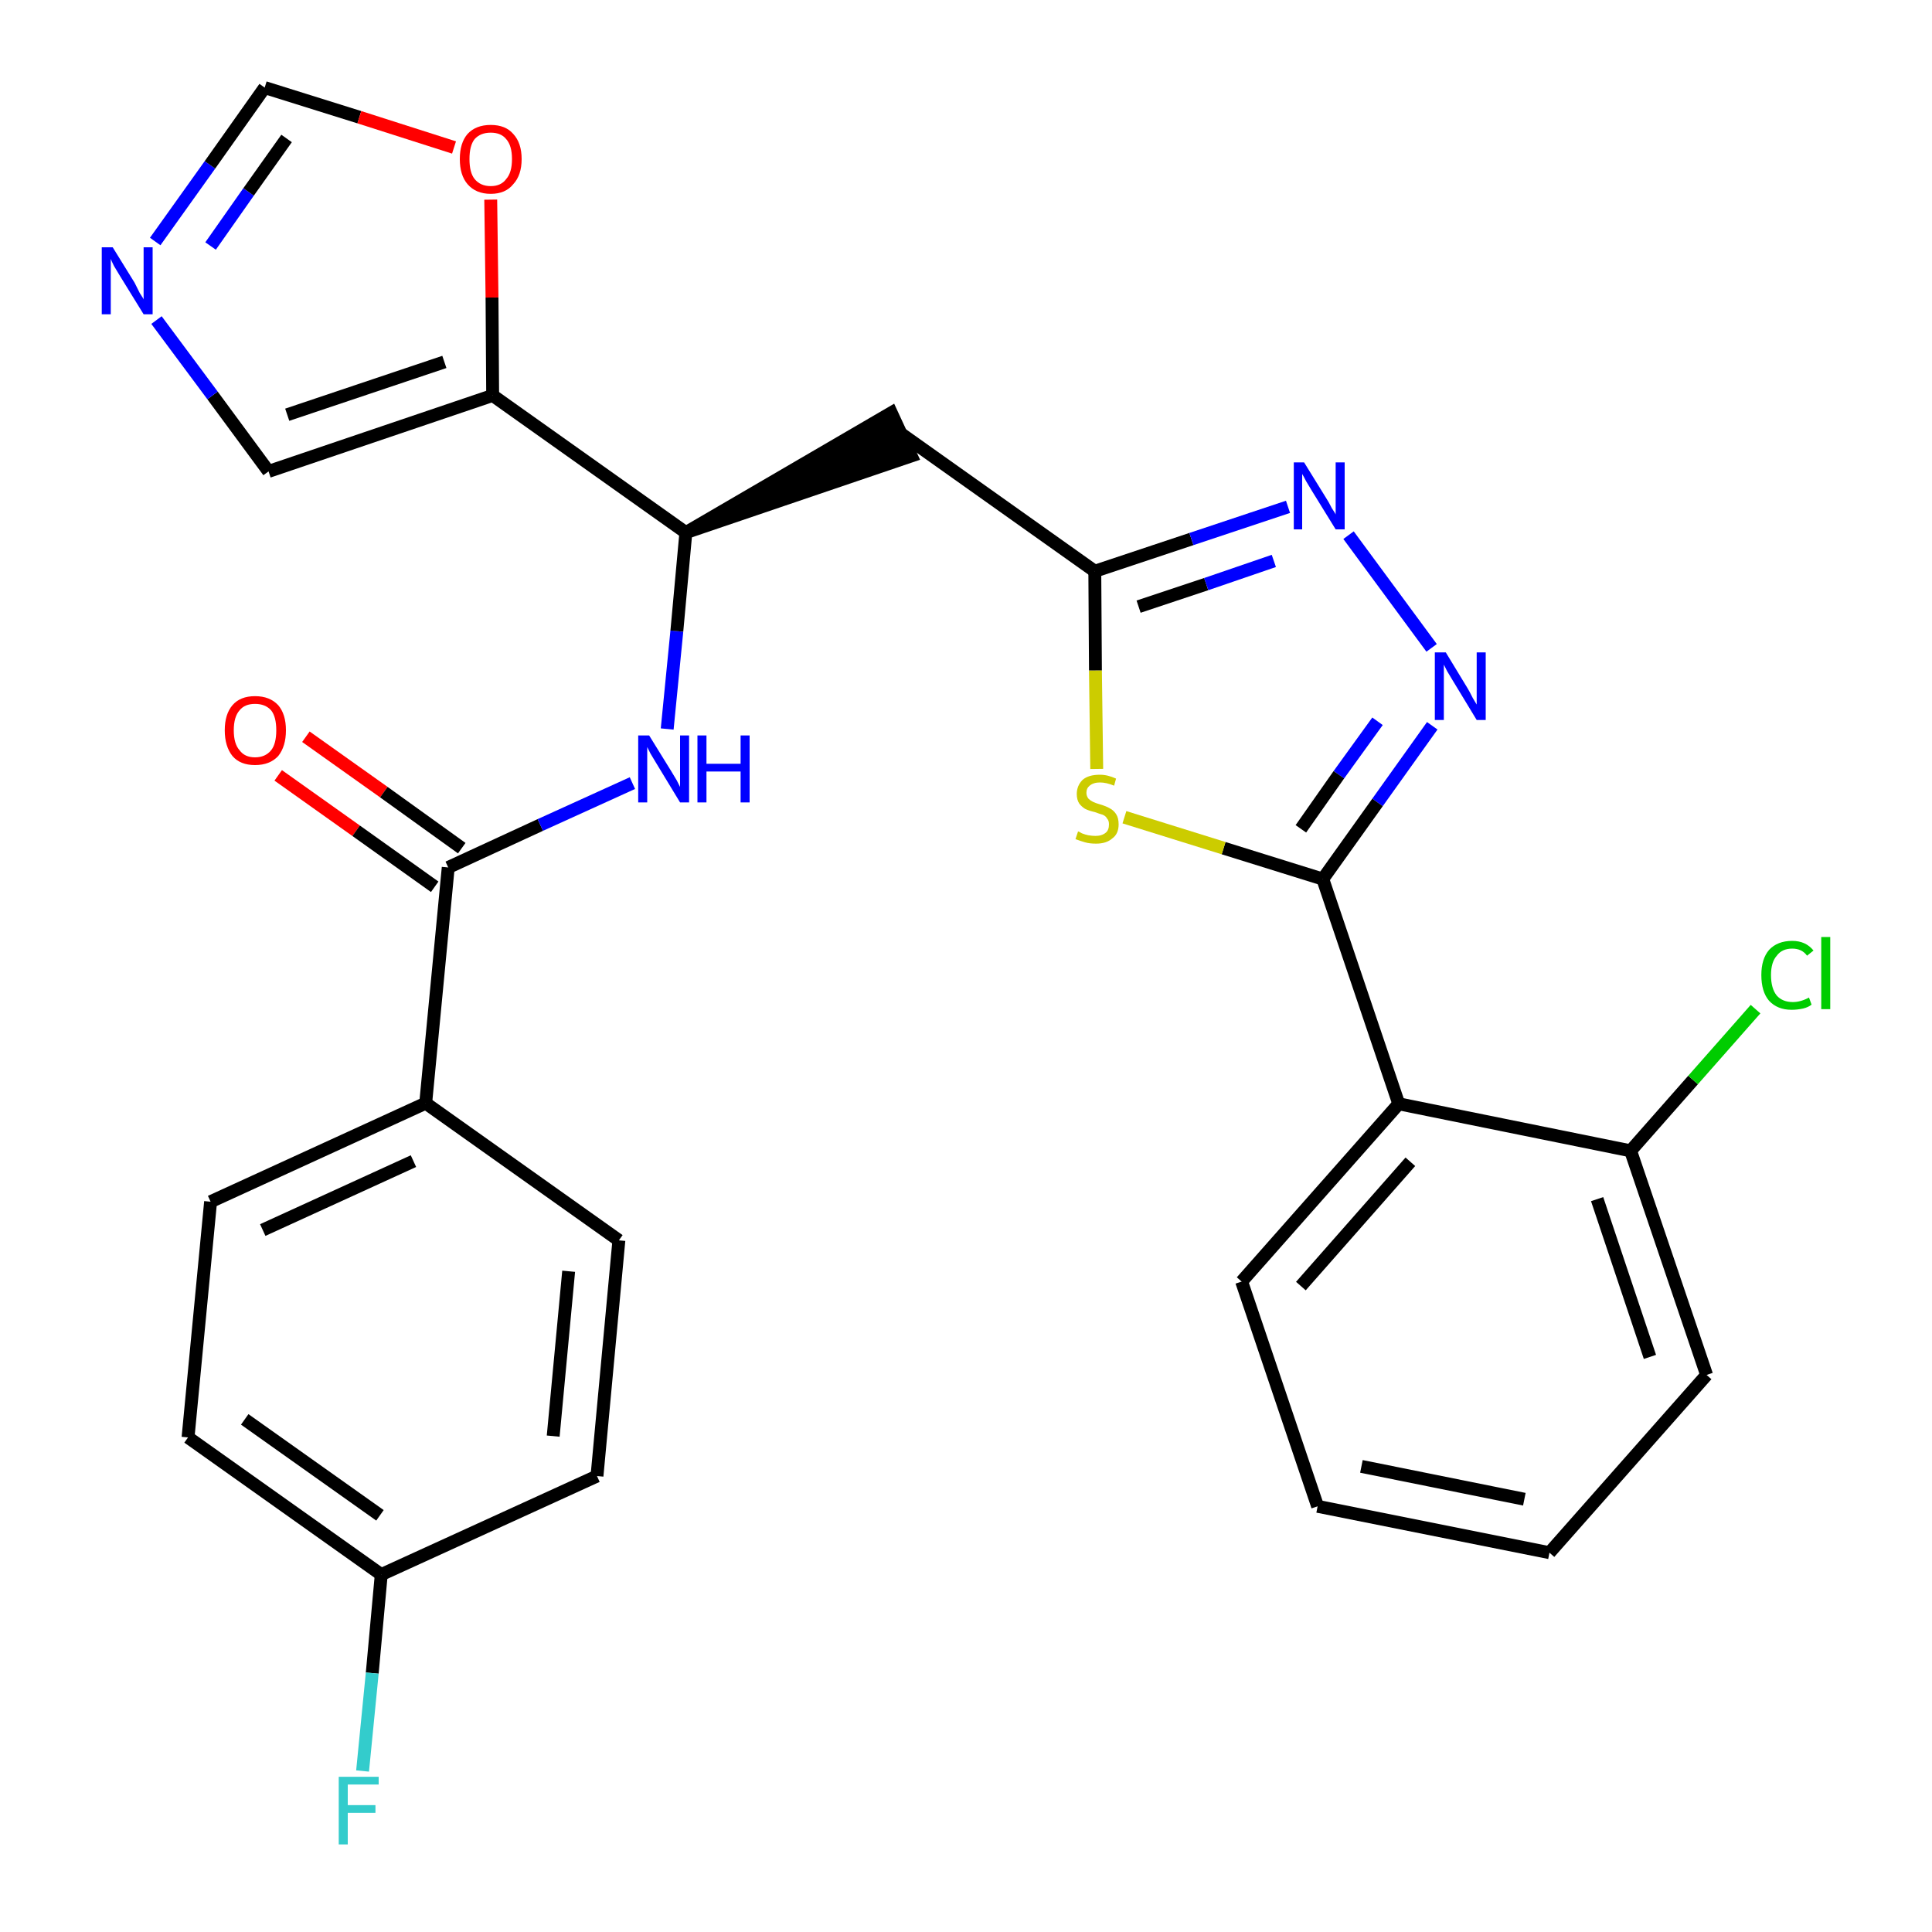 <?xml version='1.0' encoding='iso-8859-1'?>
<svg version='1.1' baseProfile='full'
              xmlns='http://www.w3.org/2000/svg'
                      xmlns:rdkit='http://www.rdkit.org/xml'
                      xmlns:xlink='http://www.w3.org/1999/xlink'
                  xml:space='preserve'
width='300px' height='300px' viewBox='0 0 300 300'>
<!-- END OF HEADER -->
<path class='bond-0 atom-0 atom-1' d='M 43.2,120.4 L 55.3,129.0' style='fill:none;fill-rule:evenodd;stroke:#FF0000;stroke-width:2.0px;stroke-linecap:butt;stroke-linejoin:miter;stroke-opacity:1' />
<path class='bond-0 atom-0 atom-1' d='M 55.3,129.0 L 67.5,137.7' style='fill:none;fill-rule:evenodd;stroke:#000000;stroke-width:2.0px;stroke-linecap:butt;stroke-linejoin:miter;stroke-opacity:1' />
<path class='bond-0 atom-0 atom-1' d='M 47.5,114.4 L 59.6,123.0' style='fill:none;fill-rule:evenodd;stroke:#FF0000;stroke-width:2.0px;stroke-linecap:butt;stroke-linejoin:miter;stroke-opacity:1' />
<path class='bond-0 atom-0 atom-1' d='M 59.6,123.0 L 71.7,131.7' style='fill:none;fill-rule:evenodd;stroke:#000000;stroke-width:2.0px;stroke-linecap:butt;stroke-linejoin:miter;stroke-opacity:1' />
<path class='bond-1 atom-1 atom-2' d='M 69.6,134.7 L 83.9,128.1' style='fill:none;fill-rule:evenodd;stroke:#000000;stroke-width:2.0px;stroke-linecap:butt;stroke-linejoin:miter;stroke-opacity:1' />
<path class='bond-1 atom-1 atom-2' d='M 83.9,128.1 L 98.2,121.6' style='fill:none;fill-rule:evenodd;stroke:#0000FF;stroke-width:2.0px;stroke-linecap:butt;stroke-linejoin:miter;stroke-opacity:1' />
<path class='bond-21 atom-1 atom-22' d='M 69.6,134.7 L 66.1,171.3' style='fill:none;fill-rule:evenodd;stroke:#000000;stroke-width:2.0px;stroke-linecap:butt;stroke-linejoin:miter;stroke-opacity:1' />
<path class='bond-2 atom-2 atom-3' d='M 103.6,113.2 L 105.1,98.0' style='fill:none;fill-rule:evenodd;stroke:#0000FF;stroke-width:2.0px;stroke-linecap:butt;stroke-linejoin:miter;stroke-opacity:1' />
<path class='bond-2 atom-2 atom-3' d='M 105.1,98.0 L 106.5,82.7' style='fill:none;fill-rule:evenodd;stroke:#000000;stroke-width:2.0px;stroke-linecap:butt;stroke-linejoin:miter;stroke-opacity:1' />
<path class='bond-3 atom-3 atom-4' d='M 106.5,82.7 L 141.5,70.8 L 138.4,64.1 Z' style='fill:#000000;fill-rule:evenodd;fill-opacity:1;stroke:#000000;stroke-width:2.0px;stroke-linecap:butt;stroke-linejoin:miter;stroke-opacity:1;' />
<path class='bond-16 atom-3 atom-17' d='M 106.5,82.7 L 76.5,61.4' style='fill:none;fill-rule:evenodd;stroke:#000000;stroke-width:2.0px;stroke-linecap:butt;stroke-linejoin:miter;stroke-opacity:1' />
<path class='bond-4 atom-4 atom-5' d='M 140.0,67.4 L 170.0,88.7' style='fill:none;fill-rule:evenodd;stroke:#000000;stroke-width:2.0px;stroke-linecap:butt;stroke-linejoin:miter;stroke-opacity:1' />
<path class='bond-5 atom-5 atom-6' d='M 170.0,88.7 L 185.0,83.7' style='fill:none;fill-rule:evenodd;stroke:#000000;stroke-width:2.0px;stroke-linecap:butt;stroke-linejoin:miter;stroke-opacity:1' />
<path class='bond-5 atom-5 atom-6' d='M 185.0,83.7 L 200.0,78.7' style='fill:none;fill-rule:evenodd;stroke:#0000FF;stroke-width:2.0px;stroke-linecap:butt;stroke-linejoin:miter;stroke-opacity:1' />
<path class='bond-5 atom-5 atom-6' d='M 176.8,94.2 L 187.3,90.7' style='fill:none;fill-rule:evenodd;stroke:#000000;stroke-width:2.0px;stroke-linecap:butt;stroke-linejoin:miter;stroke-opacity:1' />
<path class='bond-5 atom-5 atom-6' d='M 187.3,90.7 L 197.8,87.1' style='fill:none;fill-rule:evenodd;stroke:#0000FF;stroke-width:2.0px;stroke-linecap:butt;stroke-linejoin:miter;stroke-opacity:1' />
<path class='bond-28 atom-16 atom-5' d='M 170.3,119.4 L 170.1,104.1' style='fill:none;fill-rule:evenodd;stroke:#CCCC00;stroke-width:2.0px;stroke-linecap:butt;stroke-linejoin:miter;stroke-opacity:1' />
<path class='bond-28 atom-16 atom-5' d='M 170.1,104.1 L 170.0,88.7' style='fill:none;fill-rule:evenodd;stroke:#000000;stroke-width:2.0px;stroke-linecap:butt;stroke-linejoin:miter;stroke-opacity:1' />
<path class='bond-6 atom-6 atom-7' d='M 209.4,83.1 L 222.3,100.6' style='fill:none;fill-rule:evenodd;stroke:#0000FF;stroke-width:2.0px;stroke-linecap:butt;stroke-linejoin:miter;stroke-opacity:1' />
<path class='bond-7 atom-7 atom-8' d='M 222.4,112.7 L 213.9,124.6' style='fill:none;fill-rule:evenodd;stroke:#0000FF;stroke-width:2.0px;stroke-linecap:butt;stroke-linejoin:miter;stroke-opacity:1' />
<path class='bond-7 atom-7 atom-8' d='M 213.9,124.6 L 205.4,136.5' style='fill:none;fill-rule:evenodd;stroke:#000000;stroke-width:2.0px;stroke-linecap:butt;stroke-linejoin:miter;stroke-opacity:1' />
<path class='bond-7 atom-7 atom-8' d='M 213.9,112.0 L 207.9,120.3' style='fill:none;fill-rule:evenodd;stroke:#0000FF;stroke-width:2.0px;stroke-linecap:butt;stroke-linejoin:miter;stroke-opacity:1' />
<path class='bond-7 atom-7 atom-8' d='M 207.9,120.3 L 202.0,128.7' style='fill:none;fill-rule:evenodd;stroke:#000000;stroke-width:2.0px;stroke-linecap:butt;stroke-linejoin:miter;stroke-opacity:1' />
<path class='bond-8 atom-8 atom-9' d='M 205.4,136.5 L 217.2,171.4' style='fill:none;fill-rule:evenodd;stroke:#000000;stroke-width:2.0px;stroke-linecap:butt;stroke-linejoin:miter;stroke-opacity:1' />
<path class='bond-15 atom-8 atom-16' d='M 205.4,136.5 L 190.0,131.7' style='fill:none;fill-rule:evenodd;stroke:#000000;stroke-width:2.0px;stroke-linecap:butt;stroke-linejoin:miter;stroke-opacity:1' />
<path class='bond-15 atom-8 atom-16' d='M 190.0,131.7 L 174.6,126.9' style='fill:none;fill-rule:evenodd;stroke:#CCCC00;stroke-width:2.0px;stroke-linecap:butt;stroke-linejoin:miter;stroke-opacity:1' />
<path class='bond-9 atom-9 atom-10' d='M 217.2,171.4 L 192.8,199.0' style='fill:none;fill-rule:evenodd;stroke:#000000;stroke-width:2.0px;stroke-linecap:butt;stroke-linejoin:miter;stroke-opacity:1' />
<path class='bond-9 atom-9 atom-10' d='M 219.0,180.4 L 202.0,199.7' style='fill:none;fill-rule:evenodd;stroke:#000000;stroke-width:2.0px;stroke-linecap:butt;stroke-linejoin:miter;stroke-opacity:1' />
<path class='bond-31 atom-14 atom-9' d='M 253.2,178.7 L 217.2,171.4' style='fill:none;fill-rule:evenodd;stroke:#000000;stroke-width:2.0px;stroke-linecap:butt;stroke-linejoin:miter;stroke-opacity:1' />
<path class='bond-10 atom-10 atom-11' d='M 192.8,199.0 L 204.6,233.9' style='fill:none;fill-rule:evenodd;stroke:#000000;stroke-width:2.0px;stroke-linecap:butt;stroke-linejoin:miter;stroke-opacity:1' />
<path class='bond-11 atom-11 atom-12' d='M 204.6,233.9 L 240.6,241.1' style='fill:none;fill-rule:evenodd;stroke:#000000;stroke-width:2.0px;stroke-linecap:butt;stroke-linejoin:miter;stroke-opacity:1' />
<path class='bond-11 atom-11 atom-12' d='M 211.4,227.7 L 236.7,232.8' style='fill:none;fill-rule:evenodd;stroke:#000000;stroke-width:2.0px;stroke-linecap:butt;stroke-linejoin:miter;stroke-opacity:1' />
<path class='bond-12 atom-12 atom-13' d='M 240.6,241.1 L 265.0,213.5' style='fill:none;fill-rule:evenodd;stroke:#000000;stroke-width:2.0px;stroke-linecap:butt;stroke-linejoin:miter;stroke-opacity:1' />
<path class='bond-13 atom-13 atom-14' d='M 265.0,213.5 L 253.2,178.7' style='fill:none;fill-rule:evenodd;stroke:#000000;stroke-width:2.0px;stroke-linecap:butt;stroke-linejoin:miter;stroke-opacity:1' />
<path class='bond-13 atom-13 atom-14' d='M 256.2,210.7 L 248.0,186.2' style='fill:none;fill-rule:evenodd;stroke:#000000;stroke-width:2.0px;stroke-linecap:butt;stroke-linejoin:miter;stroke-opacity:1' />
<path class='bond-14 atom-14 atom-15' d='M 253.2,178.7 L 262.9,167.7' style='fill:none;fill-rule:evenodd;stroke:#000000;stroke-width:2.0px;stroke-linecap:butt;stroke-linejoin:miter;stroke-opacity:1' />
<path class='bond-14 atom-14 atom-15' d='M 262.9,167.7 L 272.6,156.7' style='fill:none;fill-rule:evenodd;stroke:#00CC00;stroke-width:2.0px;stroke-linecap:butt;stroke-linejoin:miter;stroke-opacity:1' />
<path class='bond-17 atom-17 atom-18' d='M 76.5,61.4 L 41.7,73.2' style='fill:none;fill-rule:evenodd;stroke:#000000;stroke-width:2.0px;stroke-linecap:butt;stroke-linejoin:miter;stroke-opacity:1' />
<path class='bond-17 atom-17 atom-18' d='M 69.0,56.2 L 44.6,64.4' style='fill:none;fill-rule:evenodd;stroke:#000000;stroke-width:2.0px;stroke-linecap:butt;stroke-linejoin:miter;stroke-opacity:1' />
<path class='bond-29 atom-21 atom-17' d='M 76.2,31.0 L 76.4,46.2' style='fill:none;fill-rule:evenodd;stroke:#FF0000;stroke-width:2.0px;stroke-linecap:butt;stroke-linejoin:miter;stroke-opacity:1' />
<path class='bond-29 atom-21 atom-17' d='M 76.4,46.2 L 76.5,61.4' style='fill:none;fill-rule:evenodd;stroke:#000000;stroke-width:2.0px;stroke-linecap:butt;stroke-linejoin:miter;stroke-opacity:1' />
<path class='bond-18 atom-18 atom-19' d='M 41.7,73.2 L 33.0,61.4' style='fill:none;fill-rule:evenodd;stroke:#000000;stroke-width:2.0px;stroke-linecap:butt;stroke-linejoin:miter;stroke-opacity:1' />
<path class='bond-18 atom-18 atom-19' d='M 33.0,61.4 L 24.3,49.7' style='fill:none;fill-rule:evenodd;stroke:#0000FF;stroke-width:2.0px;stroke-linecap:butt;stroke-linejoin:miter;stroke-opacity:1' />
<path class='bond-19 atom-19 atom-20' d='M 24.1,37.5 L 32.6,25.6' style='fill:none;fill-rule:evenodd;stroke:#0000FF;stroke-width:2.0px;stroke-linecap:butt;stroke-linejoin:miter;stroke-opacity:1' />
<path class='bond-19 atom-19 atom-20' d='M 32.6,25.6 L 41.1,13.6' style='fill:none;fill-rule:evenodd;stroke:#000000;stroke-width:2.0px;stroke-linecap:butt;stroke-linejoin:miter;stroke-opacity:1' />
<path class='bond-19 atom-19 atom-20' d='M 32.7,38.2 L 38.6,29.8' style='fill:none;fill-rule:evenodd;stroke:#0000FF;stroke-width:2.0px;stroke-linecap:butt;stroke-linejoin:miter;stroke-opacity:1' />
<path class='bond-19 atom-19 atom-20' d='M 38.6,29.8 L 44.5,21.5' style='fill:none;fill-rule:evenodd;stroke:#000000;stroke-width:2.0px;stroke-linecap:butt;stroke-linejoin:miter;stroke-opacity:1' />
<path class='bond-20 atom-20 atom-21' d='M 41.1,13.6 L 55.8,18.2' style='fill:none;fill-rule:evenodd;stroke:#000000;stroke-width:2.0px;stroke-linecap:butt;stroke-linejoin:miter;stroke-opacity:1' />
<path class='bond-20 atom-20 atom-21' d='M 55.8,18.2 L 70.5,22.9' style='fill:none;fill-rule:evenodd;stroke:#FF0000;stroke-width:2.0px;stroke-linecap:butt;stroke-linejoin:miter;stroke-opacity:1' />
<path class='bond-22 atom-22 atom-23' d='M 66.1,171.3 L 32.7,186.6' style='fill:none;fill-rule:evenodd;stroke:#000000;stroke-width:2.0px;stroke-linecap:butt;stroke-linejoin:miter;stroke-opacity:1' />
<path class='bond-22 atom-22 atom-23' d='M 64.2,180.3 L 40.8,191.0' style='fill:none;fill-rule:evenodd;stroke:#000000;stroke-width:2.0px;stroke-linecap:butt;stroke-linejoin:miter;stroke-opacity:1' />
<path class='bond-30 atom-28 atom-22' d='M 96.1,192.6 L 66.1,171.3' style='fill:none;fill-rule:evenodd;stroke:#000000;stroke-width:2.0px;stroke-linecap:butt;stroke-linejoin:miter;stroke-opacity:1' />
<path class='bond-23 atom-23 atom-24' d='M 32.7,186.6 L 29.2,223.2' style='fill:none;fill-rule:evenodd;stroke:#000000;stroke-width:2.0px;stroke-linecap:butt;stroke-linejoin:miter;stroke-opacity:1' />
<path class='bond-24 atom-24 atom-25' d='M 29.2,223.2 L 59.2,244.5' style='fill:none;fill-rule:evenodd;stroke:#000000;stroke-width:2.0px;stroke-linecap:butt;stroke-linejoin:miter;stroke-opacity:1' />
<path class='bond-24 atom-24 atom-25' d='M 38.0,220.4 L 59.0,235.3' style='fill:none;fill-rule:evenodd;stroke:#000000;stroke-width:2.0px;stroke-linecap:butt;stroke-linejoin:miter;stroke-opacity:1' />
<path class='bond-25 atom-25 atom-26' d='M 59.2,244.5 L 57.8,259.8' style='fill:none;fill-rule:evenodd;stroke:#000000;stroke-width:2.0px;stroke-linecap:butt;stroke-linejoin:miter;stroke-opacity:1' />
<path class='bond-25 atom-25 atom-26' d='M 57.8,259.8 L 56.3,275.0' style='fill:none;fill-rule:evenodd;stroke:#33CCCC;stroke-width:2.0px;stroke-linecap:butt;stroke-linejoin:miter;stroke-opacity:1' />
<path class='bond-26 atom-25 atom-27' d='M 59.2,244.5 L 92.7,229.2' style='fill:none;fill-rule:evenodd;stroke:#000000;stroke-width:2.0px;stroke-linecap:butt;stroke-linejoin:miter;stroke-opacity:1' />
<path class='bond-27 atom-27 atom-28' d='M 92.7,229.2 L 96.1,192.6' style='fill:none;fill-rule:evenodd;stroke:#000000;stroke-width:2.0px;stroke-linecap:butt;stroke-linejoin:miter;stroke-opacity:1' />
<path class='bond-27 atom-27 atom-28' d='M 85.9,223.0 L 88.3,197.4' style='fill:none;fill-rule:evenodd;stroke:#000000;stroke-width:2.0px;stroke-linecap:butt;stroke-linejoin:miter;stroke-opacity:1' />
<path  class='atom-0' d='M 34.9 113.4
Q 34.9 110.9, 36.1 109.5
Q 37.3 108.1, 39.6 108.1
Q 41.9 108.1, 43.2 109.5
Q 44.4 110.9, 44.4 113.4
Q 44.4 115.9, 43.2 117.4
Q 41.9 118.8, 39.6 118.8
Q 37.3 118.8, 36.1 117.4
Q 34.9 115.9, 34.9 113.4
M 39.6 117.6
Q 41.2 117.6, 42.1 116.5
Q 42.9 115.5, 42.9 113.4
Q 42.9 111.3, 42.1 110.3
Q 41.2 109.3, 39.6 109.3
Q 38.0 109.3, 37.2 110.3
Q 36.3 111.3, 36.3 113.4
Q 36.3 115.5, 37.2 116.5
Q 38.0 117.6, 39.6 117.6
' fill='#FF0000'/>
<path  class='atom-2' d='M 100.8 114.2
L 104.2 119.7
Q 104.5 120.2, 105.1 121.2
Q 105.6 122.2, 105.6 122.2
L 105.6 114.2
L 107.0 114.2
L 107.0 124.6
L 105.6 124.6
L 101.9 118.5
Q 101.5 117.8, 101.0 117.0
Q 100.6 116.2, 100.5 116.0
L 100.5 124.6
L 99.1 124.6
L 99.1 114.2
L 100.8 114.2
' fill='#0000FF'/>
<path  class='atom-2' d='M 108.3 114.2
L 109.7 114.2
L 109.7 118.6
L 115.0 118.6
L 115.0 114.2
L 116.4 114.2
L 116.4 124.6
L 115.0 124.6
L 115.0 119.8
L 109.7 119.8
L 109.7 124.6
L 108.3 124.6
L 108.3 114.2
' fill='#0000FF'/>
<path  class='atom-6' d='M 202.5 71.8
L 205.9 77.3
Q 206.3 77.9, 206.8 78.9
Q 207.4 79.8, 207.4 79.9
L 207.4 71.8
L 208.8 71.8
L 208.8 82.2
L 207.4 82.2
L 203.7 76.2
Q 203.3 75.5, 202.8 74.7
Q 202.4 73.9, 202.2 73.6
L 202.2 82.2
L 200.9 82.2
L 200.9 71.8
L 202.5 71.8
' fill='#0000FF'/>
<path  class='atom-7' d='M 224.5 101.3
L 227.9 106.9
Q 228.2 107.4, 228.7 108.4
Q 229.3 109.4, 229.3 109.4
L 229.3 101.3
L 230.7 101.3
L 230.7 111.8
L 229.3 111.8
L 225.6 105.7
Q 225.2 105.0, 224.7 104.2
Q 224.3 103.4, 224.2 103.2
L 224.2 111.8
L 222.8 111.8
L 222.8 101.3
L 224.5 101.3
' fill='#0000FF'/>
<path  class='atom-15' d='M 273.5 151.4
Q 273.5 148.9, 274.7 147.5
Q 276.0 146.1, 278.3 146.1
Q 280.4 146.1, 281.6 147.6
L 280.6 148.4
Q 279.8 147.3, 278.3 147.3
Q 276.7 147.3, 275.9 148.4
Q 275.0 149.4, 275.0 151.4
Q 275.0 153.5, 275.9 154.6
Q 276.8 155.6, 278.4 155.6
Q 279.6 155.6, 280.9 154.9
L 281.3 156.0
Q 280.8 156.4, 280.0 156.6
Q 279.1 156.8, 278.2 156.8
Q 276.0 156.8, 274.7 155.4
Q 273.5 154.0, 273.5 151.4
' fill='#00CC00'/>
<path  class='atom-15' d='M 282.8 145.5
L 284.2 145.5
L 284.2 156.7
L 282.8 156.7
L 282.8 145.5
' fill='#00CC00'/>
<path  class='atom-16' d='M 167.4 129.1
Q 167.5 129.1, 168.0 129.4
Q 168.5 129.6, 169.0 129.7
Q 169.6 129.8, 170.1 129.8
Q 171.1 129.8, 171.7 129.3
Q 172.2 128.9, 172.2 128.0
Q 172.2 127.4, 171.9 127.1
Q 171.7 126.7, 171.2 126.5
Q 170.8 126.4, 170.0 126.1
Q 169.1 125.9, 168.5 125.6
Q 168.0 125.3, 167.6 124.8
Q 167.2 124.2, 167.2 123.3
Q 167.2 122.0, 168.1 121.1
Q 169.0 120.3, 170.8 120.3
Q 172.0 120.3, 173.3 120.9
L 173.0 122.0
Q 171.8 121.5, 170.8 121.5
Q 169.8 121.5, 169.2 122.0
Q 168.7 122.4, 168.7 123.1
Q 168.7 123.6, 169.0 124.0
Q 169.3 124.3, 169.7 124.5
Q 170.1 124.7, 170.8 124.9
Q 171.8 125.2, 172.3 125.5
Q 172.9 125.8, 173.3 126.4
Q 173.7 127.0, 173.7 128.0
Q 173.7 129.5, 172.7 130.2
Q 171.8 131.0, 170.2 131.0
Q 169.2 131.0, 168.5 130.8
Q 167.8 130.6, 167.0 130.3
L 167.4 129.1
' fill='#CCCC00'/>
<path  class='atom-19' d='M 17.5 38.4
L 20.9 43.9
Q 21.2 44.5, 21.7 45.5
Q 22.3 46.4, 22.3 46.5
L 22.3 38.4
L 23.7 38.4
L 23.7 48.8
L 22.3 48.8
L 18.6 42.8
Q 18.2 42.1, 17.7 41.3
Q 17.3 40.5, 17.2 40.2
L 17.2 48.8
L 15.8 48.8
L 15.8 38.4
L 17.5 38.4
' fill='#0000FF'/>
<path  class='atom-21' d='M 71.4 24.7
Q 71.4 22.2, 72.6 20.8
Q 73.9 19.4, 76.2 19.4
Q 78.5 19.4, 79.7 20.8
Q 81.0 22.2, 81.0 24.7
Q 81.0 27.2, 79.7 28.6
Q 78.5 30.1, 76.2 30.1
Q 73.9 30.1, 72.6 28.6
Q 71.4 27.2, 71.4 24.7
M 76.2 28.9
Q 77.8 28.9, 78.6 27.8
Q 79.5 26.8, 79.5 24.7
Q 79.5 22.6, 78.6 21.6
Q 77.8 20.6, 76.2 20.6
Q 74.6 20.6, 73.7 21.6
Q 72.9 22.6, 72.9 24.7
Q 72.9 26.8, 73.7 27.8
Q 74.6 28.9, 76.2 28.9
' fill='#FF0000'/>
<path  class='atom-26' d='M 52.6 275.9
L 58.8 275.9
L 58.8 277.1
L 54.0 277.1
L 54.0 280.3
L 58.3 280.3
L 58.3 281.5
L 54.0 281.5
L 54.0 286.4
L 52.6 286.4
L 52.6 275.9
' fill='#33CCCC'/>
</svg>
